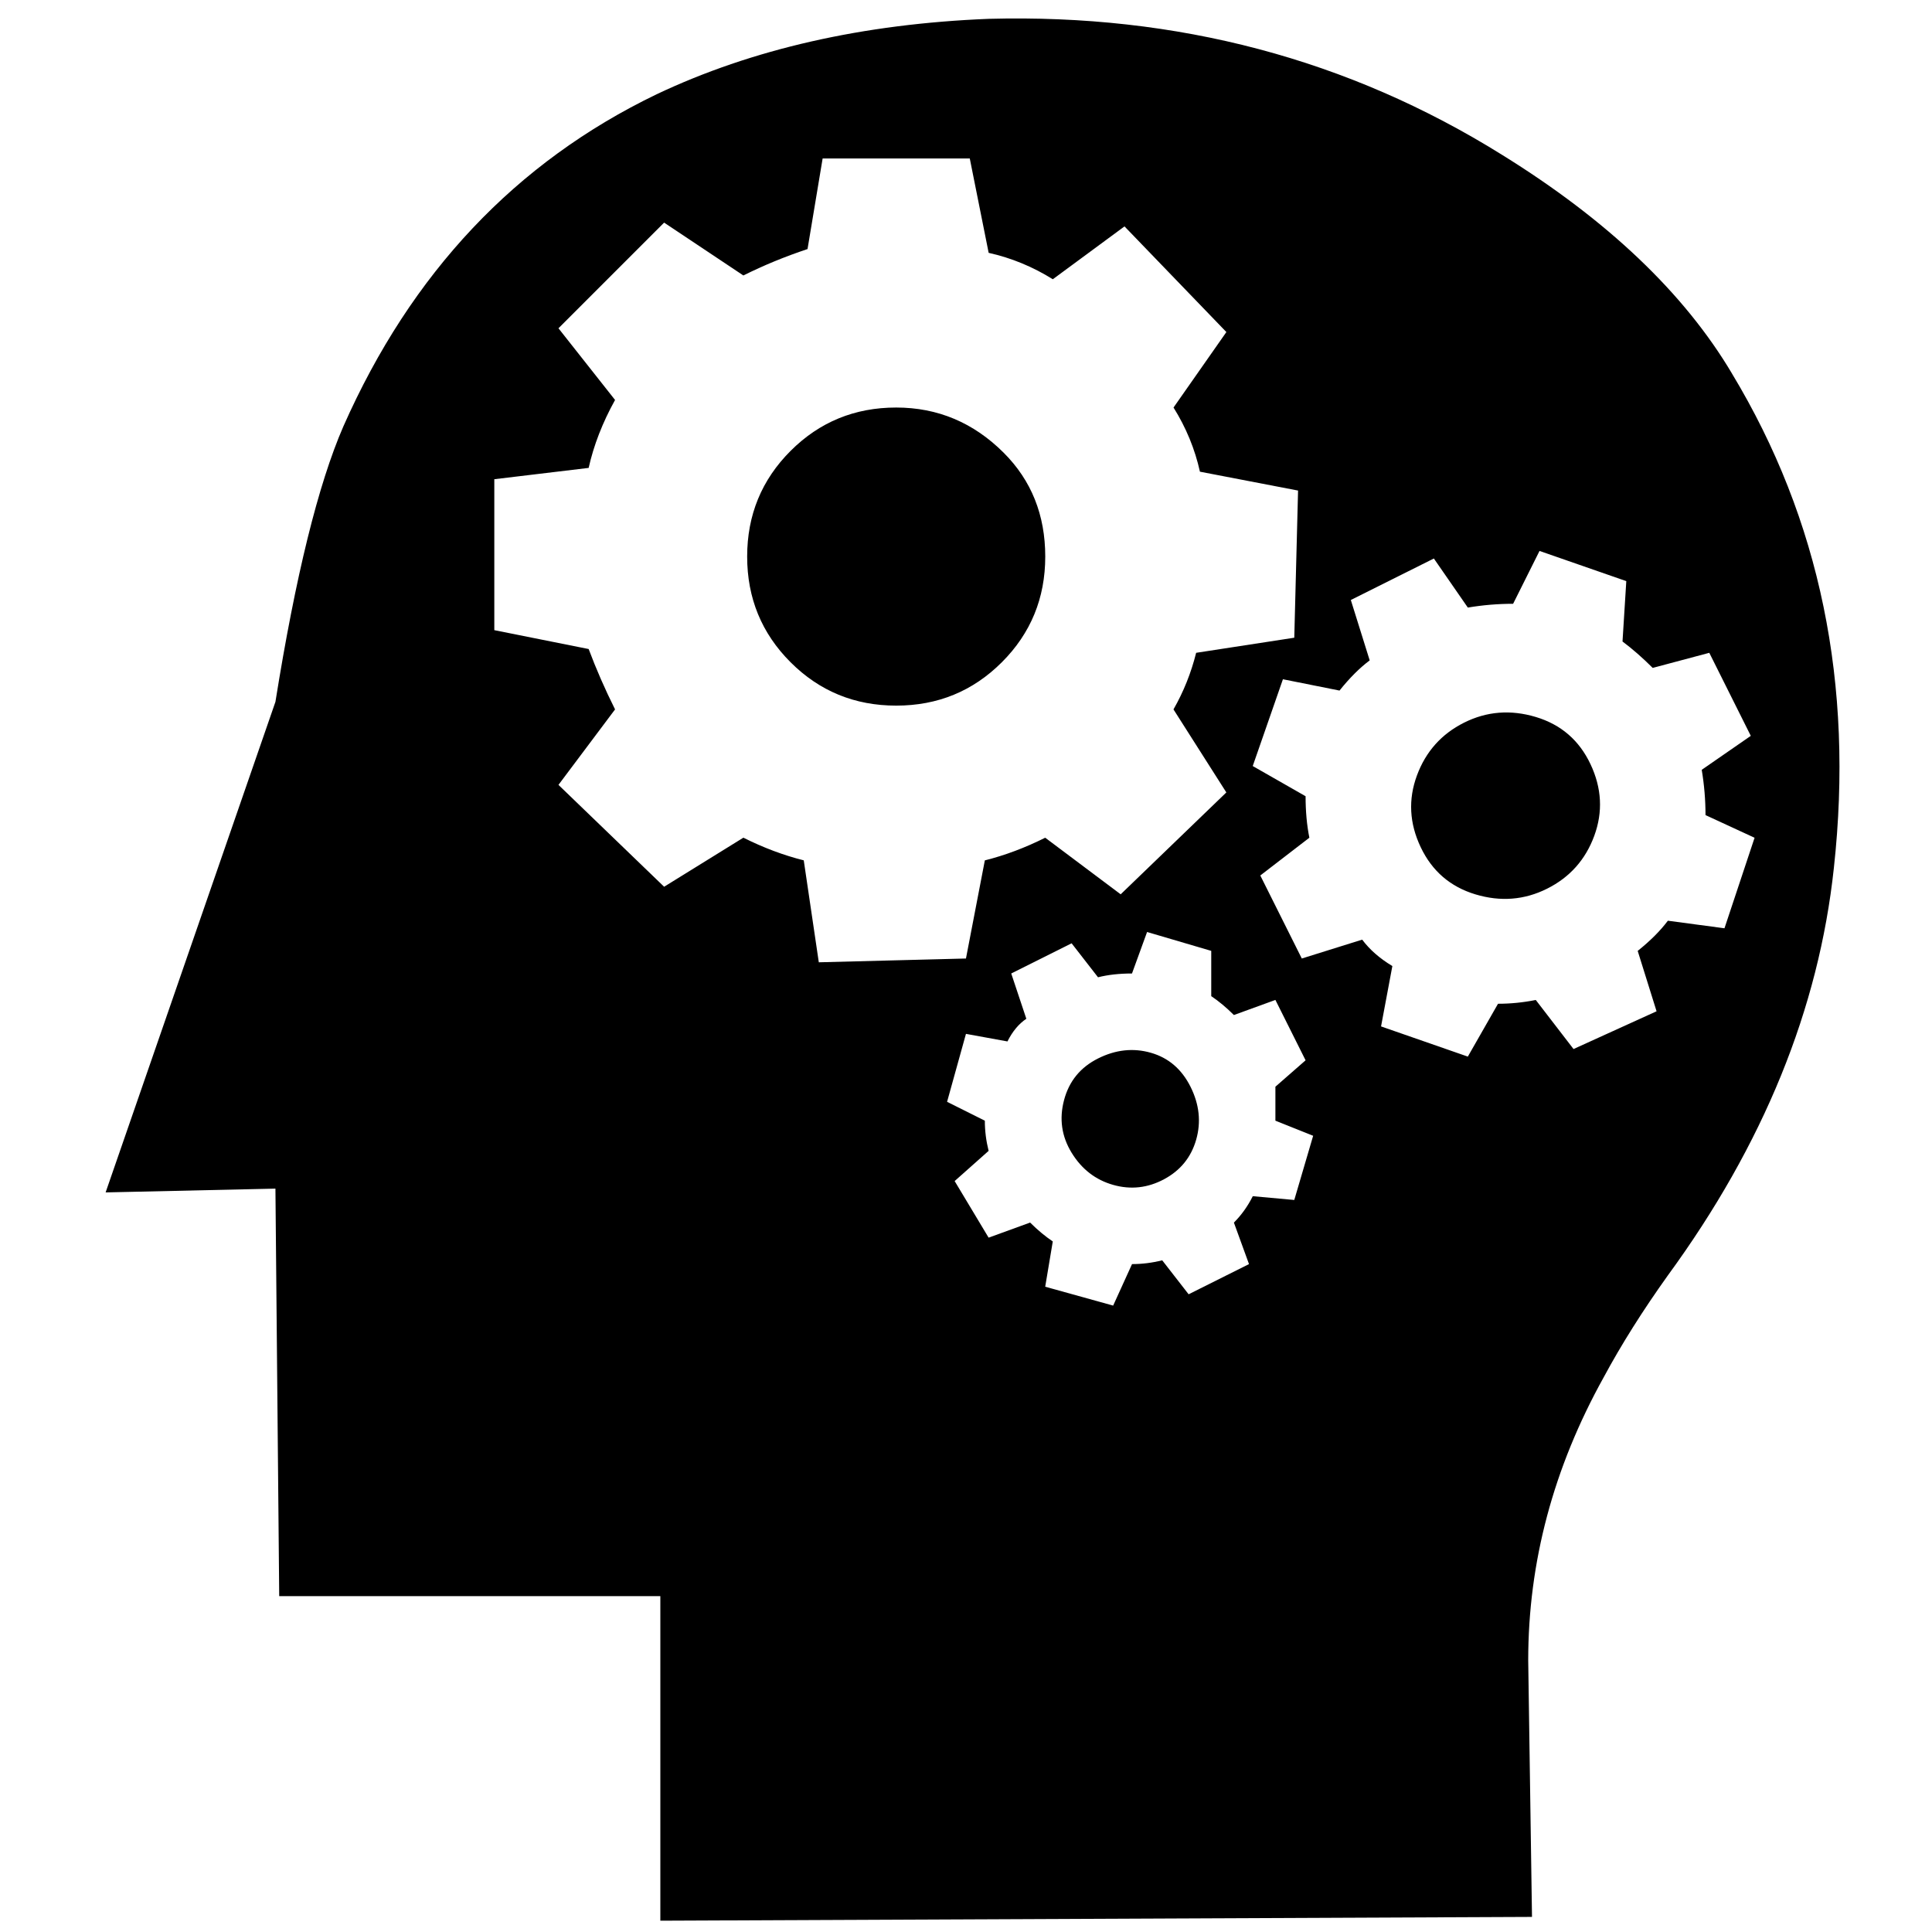 <!-- Generated by IcoMoon.io -->
<svg version="1.1" xmlns="http://www.w3.org/2000/svg"  viewBox="0 0 48 48">
<path  fill = "currentColor" d="M24.938 11.25q-1.125-1.125-2.672-1.125t-2.625 1.078-1.078 2.625 1.078 2.625 2.625 1.078 2.625-1.078 1.078-2.625-1.031-2.578zM28.594 26.156q-0.656-0.188-1.313 0.141t-0.844 1.031 0.188 1.313 1.031 0.797 1.266-0.141 0.797-0.984-0.141-1.313-0.984-0.844zM38.156 17.813q-0.938-0.281-1.781 0.141t-1.172 1.313 0.094 1.781 1.359 1.172 1.781-0.141 1.172-1.313-0.094-1.781-1.359-1.172zM43.031 9.281q-1.781-3-5.719-5.438-5.719-3.563-12.75-3.375-4.688 0.188-8.25 1.875-5.25 2.531-7.781 8.25-0.938 2.156-1.688 6.844l-4.219 12.188 4.219-0.094 0.094 10.125h9.469v8.063l21.656-0.094-0.094-6.375q0-3.656 1.875-7.031 0.656-1.219 1.594-2.531 3.563-4.875 4.125-10.125 0.75-6.844-2.531-12.281zM19.969 21.375q-0.75-0.188-1.5-0.563l-1.969 1.219-2.625-2.531 1.406-1.875q-0.375-0.75-0.656-1.5l-2.344-0.469v-3.75l2.344-0.281q0.188-0.844 0.656-1.688l-1.406-1.781 2.625-2.625 1.969 1.313q0.75-0.375 1.594-0.656l0.375-2.25h3.656l0.469 2.344q0.844 0.188 1.594 0.656l1.781-1.313 2.531 2.625-1.313 1.875q0.469 0.75 0.656 1.594l2.438 0.469-0.094 3.656-2.438 0.375q-0.188 0.75-0.563 1.406l1.313 2.063-2.625 2.531-1.875-1.406q-0.75 0.375-1.5 0.563l-0.469 2.438-3.656 0.094zM32.156 29.813l-1.031-0.094q-0.188 0.375-0.469 0.656l0.375 1.031-1.5 0.75-0.656-0.844q-0.375 0.094-0.75 0.094l-0.469 1.031-1.688-0.469 0.188-1.125q-0.281-0.188-0.563-0.469l-1.031 0.375-0.844-1.406 0.844-0.75q-0.094-0.375-0.094-0.75l-0.938-0.469 0.469-1.688 1.031 0.188q0.188-0.375 0.469-0.563l-0.375-1.125 1.5-0.75 0.656 0.844q0.375-0.094 0.844-0.094l0.375-1.031 1.594 0.469v1.125q0.281 0.188 0.563 0.469l1.031-0.375 0.75 1.5-0.75 0.656v0.844l0.938 0.375zM42.844 23.063l-1.406-0.188q-0.281 0.375-0.75 0.75l0.469 1.5-2.063 0.938-0.938-1.219q-0.469 0.094-0.938 0.094l-0.75 1.313-2.156-0.75 0.281-1.5q-0.469-0.281-0.75-0.656l-1.5 0.469-1.031-2.063 1.219-0.938q-0.094-0.469-0.094-1.031l-1.313-0.75 0.75-2.156 1.406 0.281q0.375-0.469 0.75-0.75l-0.469-1.5 2.063-1.031 0.844 1.219q0.563-0.094 1.125-0.094l0.656-1.313 2.156 0.75-0.094 1.5q0.375 0.281 0.75 0.656l1.406-0.375 1.031 2.063-1.219 0.844q0.094 0.563 0.094 1.125l1.219 0.563z"></path>
</svg>
